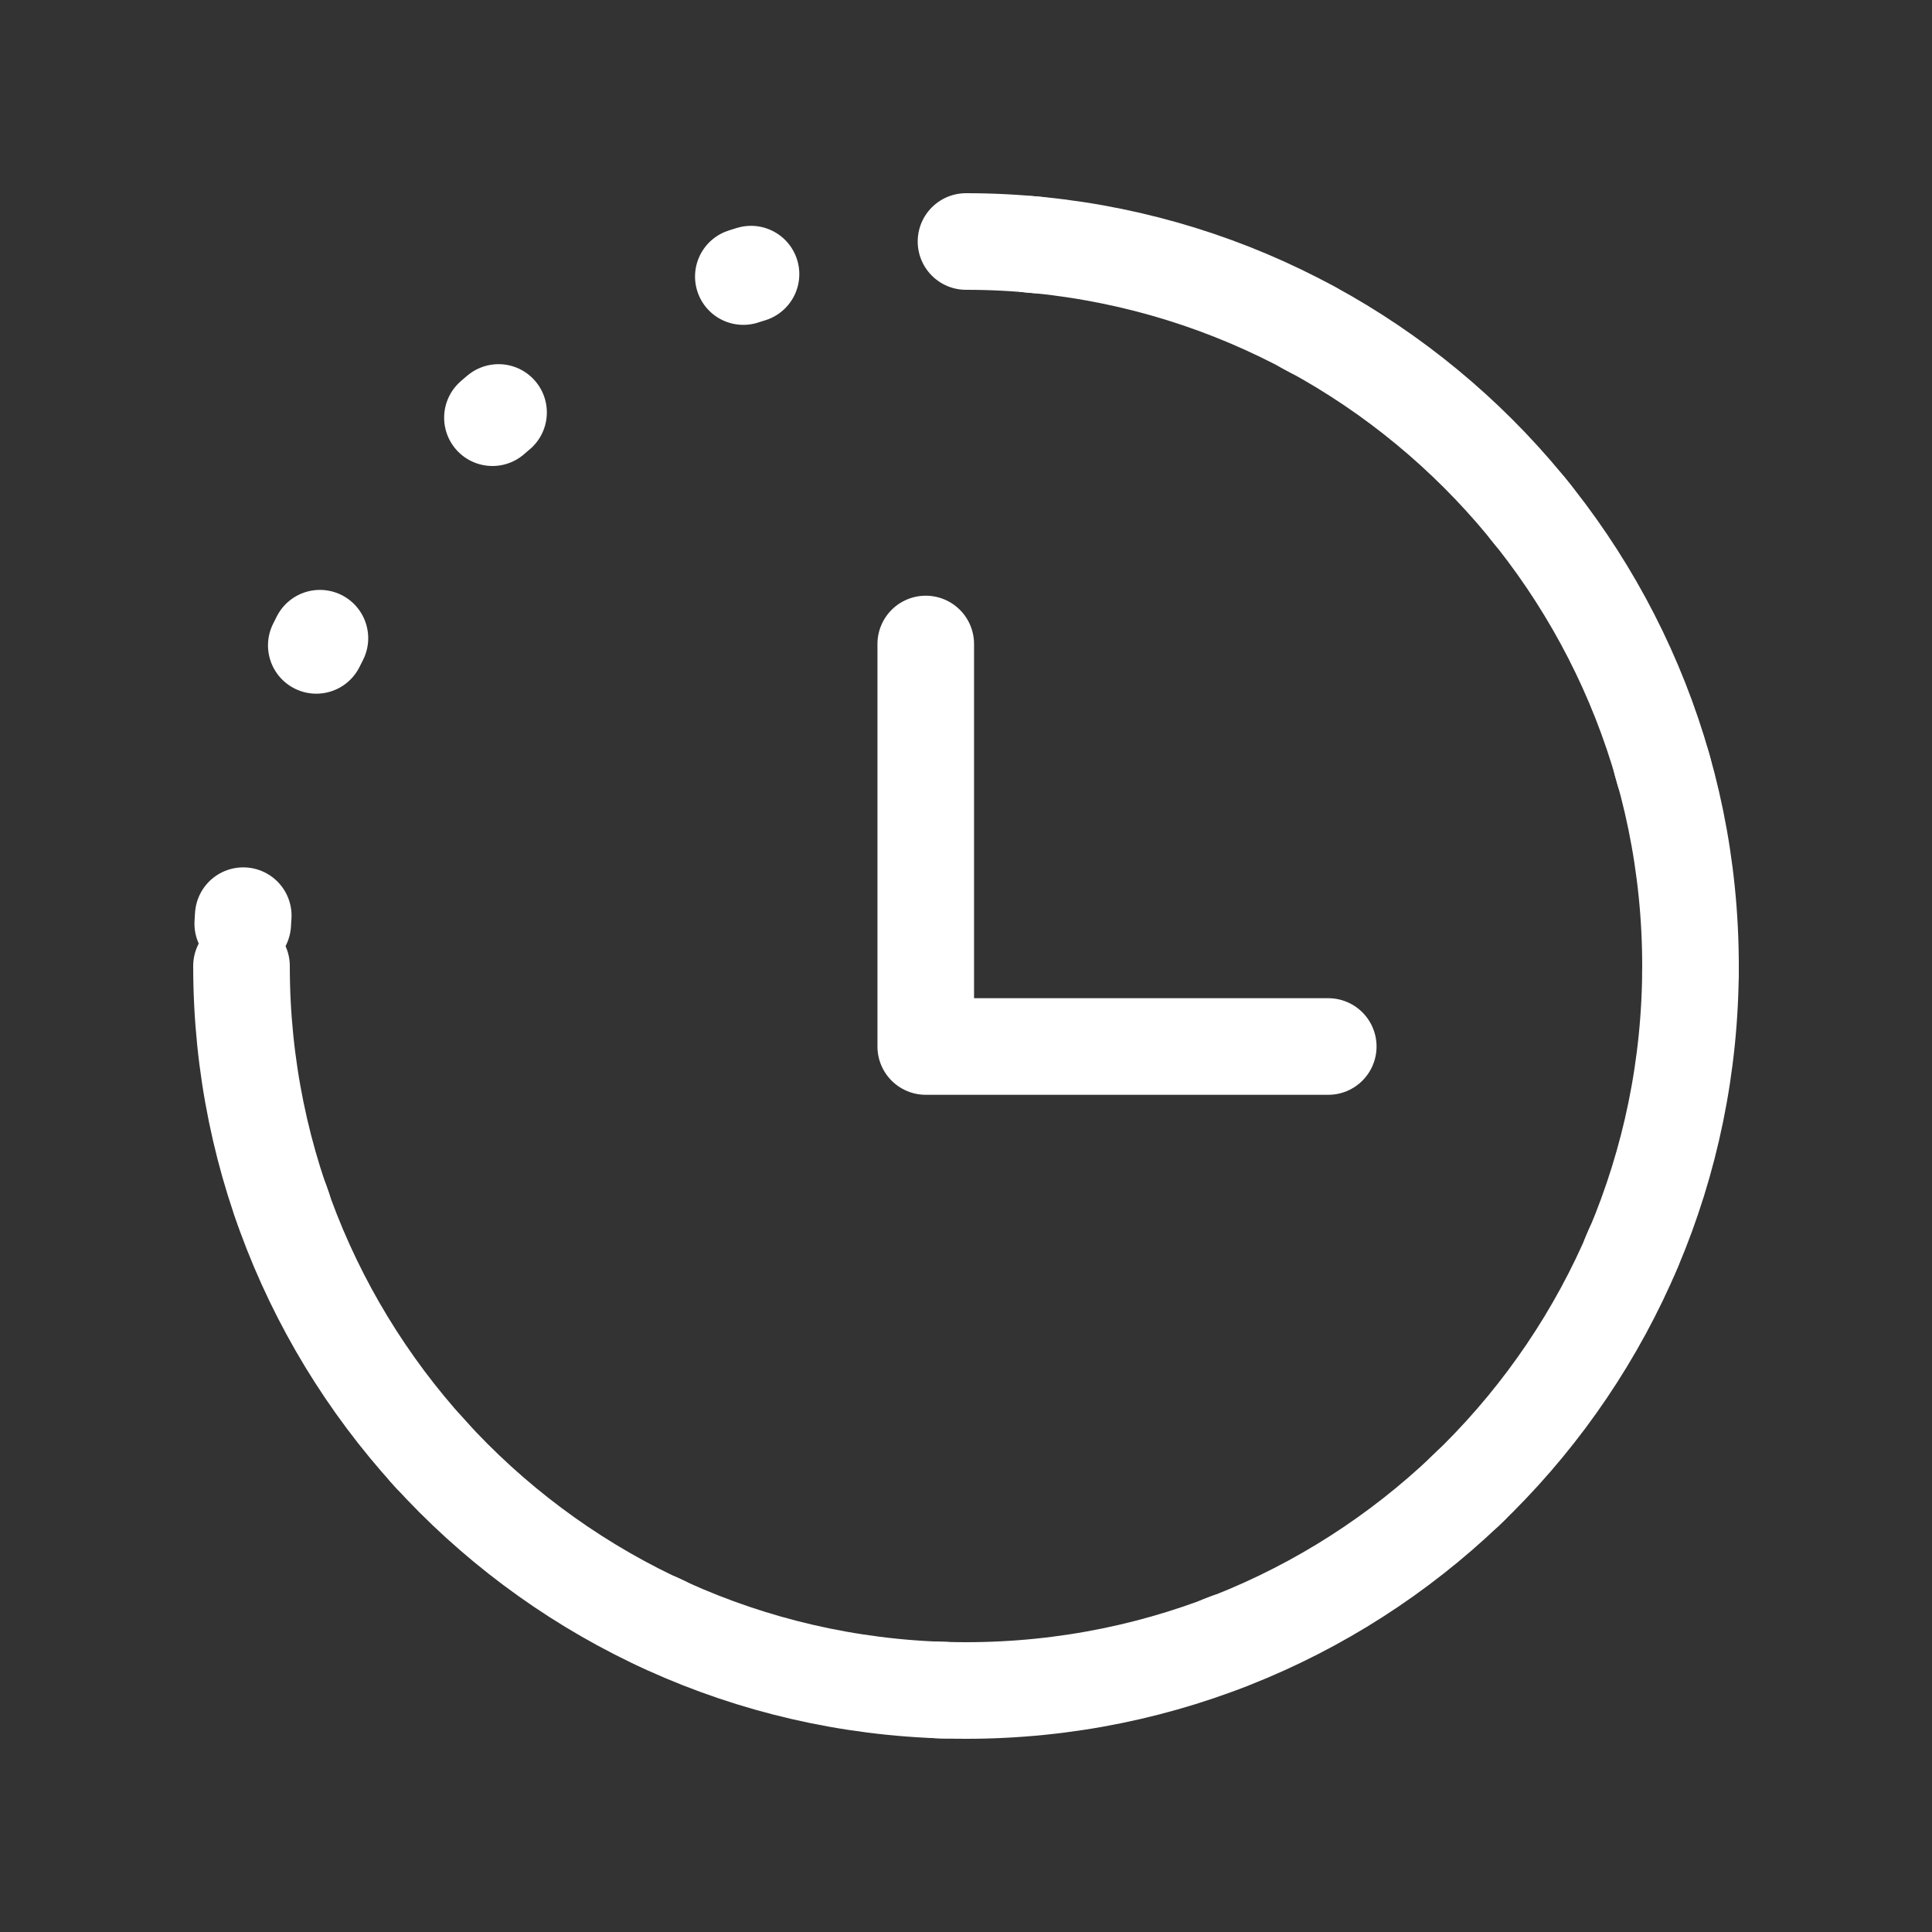 <svg width="24" height="24" viewBox="0 0 24 24" fill="none" xmlns="http://www.w3.org/2000/svg">
<rect x="0" y="0" width="24" height="24" fill="#333333" stroke="none"/>
<path d="M3 12C3 16.971 7.029 21 12 21C16.971 21 21 16.971 21 12C21 7.029 16.971 3 12 3" stroke="white" stroke-width="1.2" stroke-linecap="round" stroke-linejoin="round"/>
<circle cx="12" cy="12" r="9" stroke="white" stroke-width="1.2" stroke-linecap="round" stroke-dasharray="0.1 3.5"/>
<path d="M11.5 8V13H16.5" stroke="white" stroke-width="1.2" stroke-linecap="round" stroke-linejoin="round"/>
</svg>
